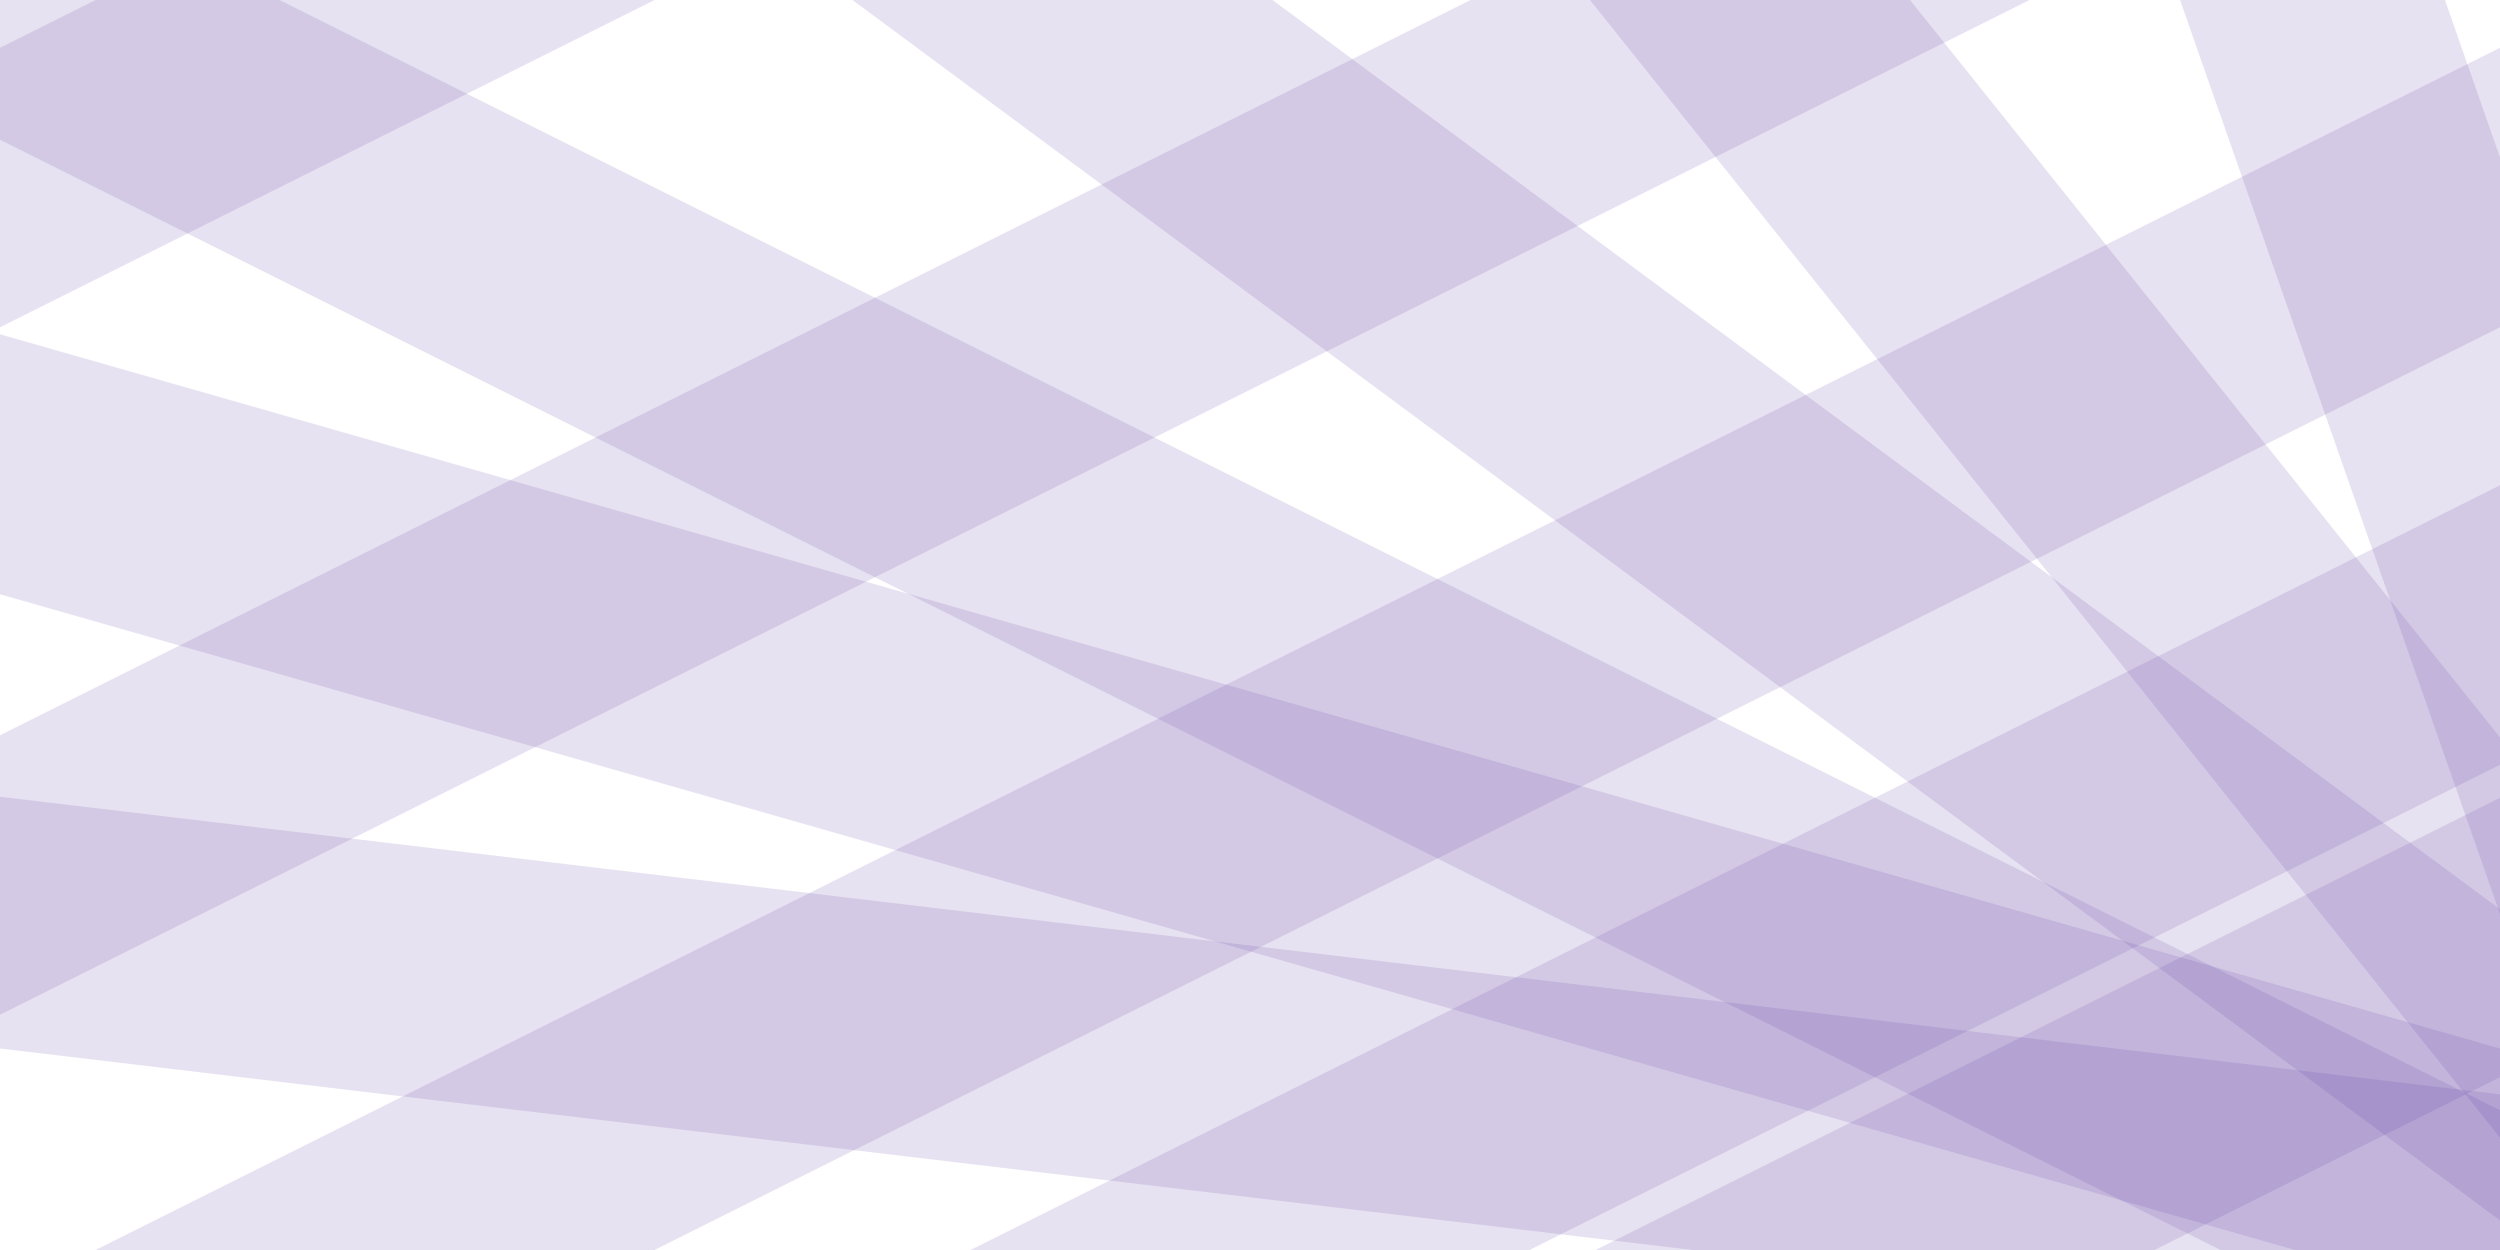 <svg xmlns="http://www.w3.org/2000/svg" xmlns:xlink="http://www.w3.org/1999/xlink" width="1000px" height="500px" viewBox="0 0 1000 500" zoomAndPan="disable" preserveAspectRatio="none">

    <style type="text/css"><![CDATA[
		line
		{
			stroke: rgba(94, 66, 166, 0.15);
			stroke-width: 100px;
		}
    ]]></style>

	<line x1="1100" y1="500" x2="-1000" y2="250" />
	<line x1="1100" y1="500" x2="-1000" y2="-100" />
	<line x1="1000" y1="500" x2="-1000" y2="-500" />
	<line x1="1100" y1="500" x2="-250" y2="-500" />
	<line x1="1100" y1="500" x2="300" y2="-500" />
	<line x1="1100" y1="500" x2="750" y2="-500" />

	<line x1="1750" y1="0" x2="250" y2="750" />
	<line x1="1500" y1="0" x2="0" y2="750" />
	<line x1="1150" y1="0" x2="-350" y2="750" />
	<line x1="1200" y1="-250" x2="-800" y2="750" />
	<line x1="650" y1="-250" x2="-1350" y2="750" />

</svg>


<!--    <line x1="1100" y1="500" x2="-1000" y2="250" />
    <line x1="1100" y1="500" x2="-1000" y2="-100" /> -->
    <!-- <line x1="1000" y1="500" x2="-1000" y2="-500" /> -->
    <!-- <line x1="1100" y1="500" x2="-250" y2="-500" />
    <line x1="1100" y1="500" x2="300" y2="-500" />
    <line x1="1100" y1="500" x2="750" y2="-500" /> -->

    <!-- <line x1="1750" y1="0" x2="250" y2="750" />
    <line x1="1500" y1="0" x2="0" y2="750" />
    <line x1="1150" y1="0" x2="150" y2="500" />
    <line x1="700" y1="0" x2="-300" y2="500" />
    <line x1="150" y1="0" x2="-850" y2="500" /> -->